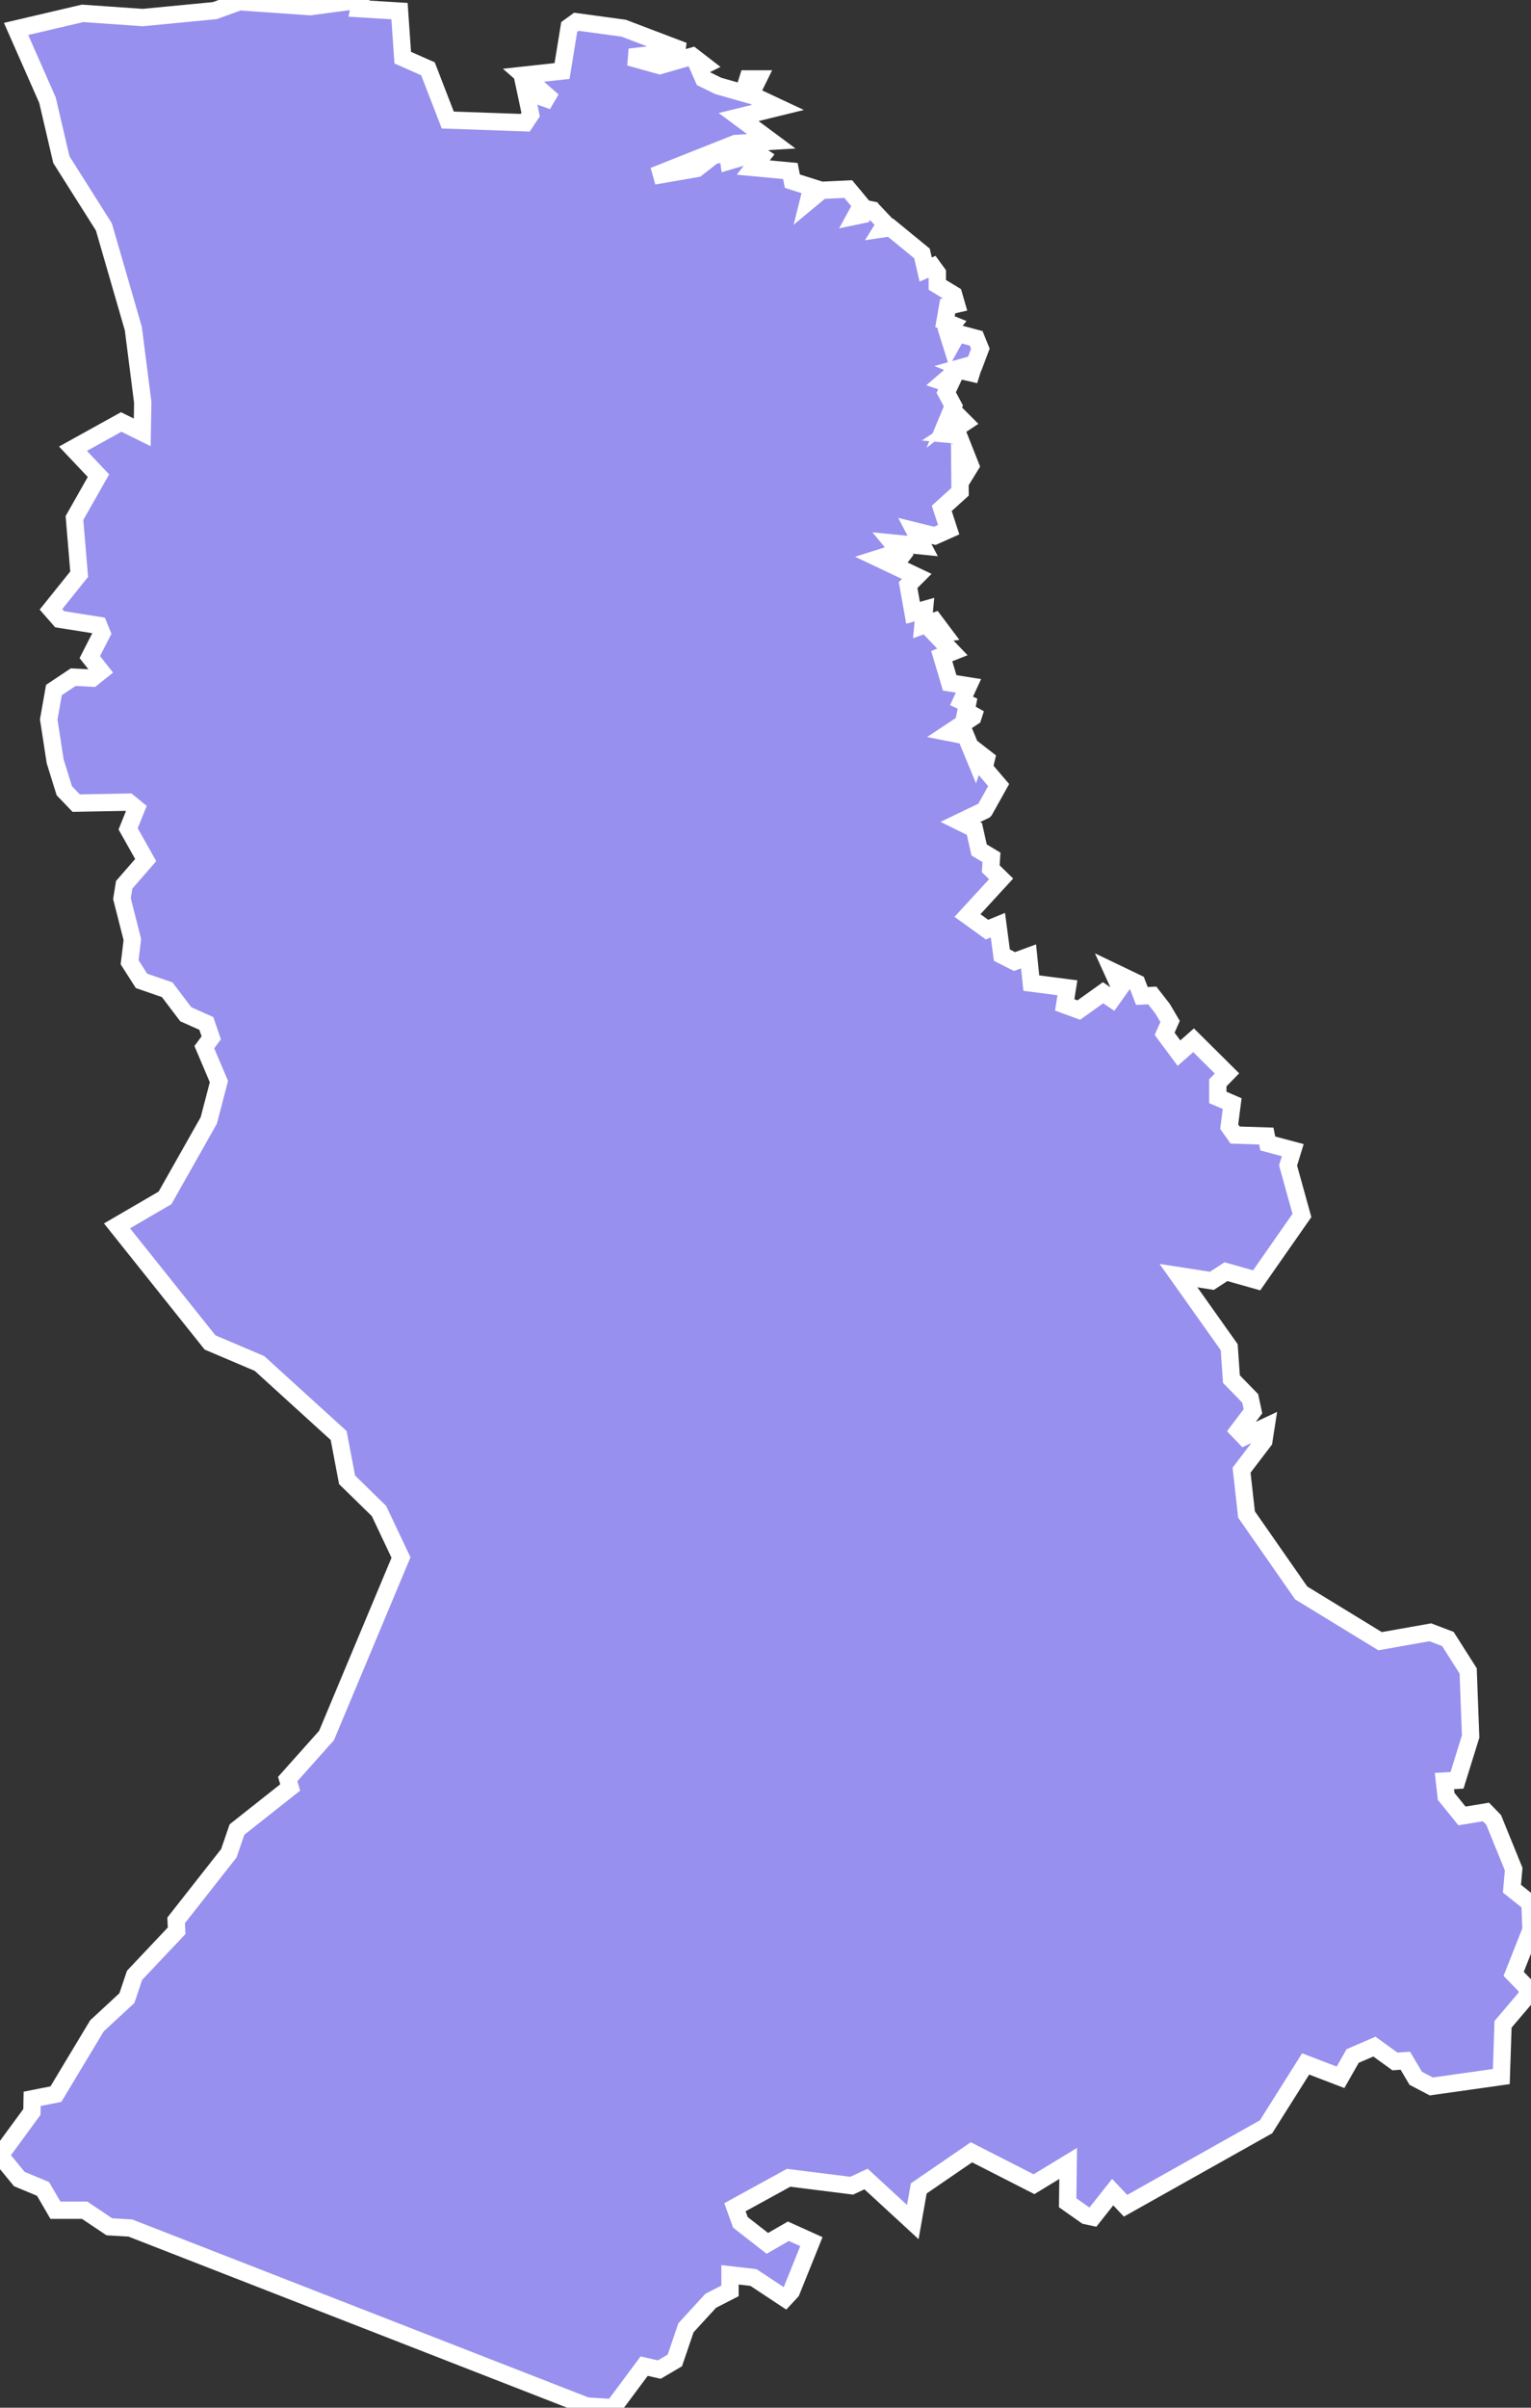 <svg xmlns="http://www.w3.org/2000/svg" viewBox="69.6 437.911 61.89 97.28" width="61.89" height="97.28">
            <rect x="69.6" y="437.911" width="61.89" height="97.28" fill="#333333" stroke="none"/>
            <path 
                d="m 109.4,470.651 -0.98,0.47 0.57,0.28 0.19,0.85 0.5,0.3 -0.03,0.46 0.42,0.41 -1.36,1.48 0.79,0.57 0.44,-0.18 0.16,1.21 0.51,0.26 0.57,-0.21 0.11,1.08 1.46,0.19 -0.11,0.69 0.57,0.21 0.98,-0.7 0.37,0.25 0.32,-0.45 -0.3,-0.66 0.98,0.47 0.2,0.52 0.42,-0.02 0.42,0.54 0.3,0.51 -0.22,0.5 0.58,0.78 0.59,-0.52 1.35,1.34 -0.37,0.38 0,0.59 0.58,0.25 -0.12,0.93 0.24,0.34 1.26,0.04 0.06,0.3 1.01,0.27 0,0 -0.19,0.62 0.56,2.02 -1.83,2.62 -1.24,-0.35 -0.57,0.37 -1.35,-0.21 2.05,2.89 0.09,1.29 0.76,0.78 0.11,0.52 -0.59,0.78 0.24,0.25 0.88,-0.41 -0.09,0.58 -0.9,1.18 0.2,1.79 2.21,3.17 3.19,1.95 2.03,-0.36 0.71,0.27 0.82,1.29 0.1,2.65 -0.55,1.77 -0.51,0.03 0.07,0.62 0.64,0.79 0.97,-0.16 0.31,0.32 0.81,1.99 -0.07,0.79 0.73,0.58 0.04,1.09 -0.7,1.77 0.57,0.59 -0.04,0.32 -0.96,1.13 -0.07,2.11 0,0 -2.83,0.4 -0.63,-0.33 -0.42,-0.71 -0.42,0.03 -0.83,-0.6 -0.88,0.38 -0.49,0.86 -1.41,-0.54 -1.6,2.54 -5.68,3.19 0,0 0,0 0,0 0,0 0,0 -0.52,-0.55 -0.8,1.01 -0.28,-0.06 -0.74,-0.52 0.02,-1.59 -1.38,0.84 -2.53,-1.29 -2.13,1.46 -0.24,1.36 -1.89,-1.74 -0.58,0.27 -2.55,-0.32 -2.17,1.19 0.22,0.61 1.09,0.85 0.85,-0.49 0.93,0.42 -0.81,2.01 -0.26,0.28 -1.27,-0.84 -0.95,-0.11 0,0.65 -0.78,0.4 -1,1.09 -0.45,1.32 -0.63,0.37 -0.61,-0.14 -1.25,1.68 -1.08,-0.07 -18.44,-7.19 -0.85,-0.05 -1,-0.67 -1.18,0 -0.5,-0.86 -0.96,-0.4 -0.78,-0.95 0,0 1.29,-1.76 0.01,-0.53 0.96,-0.19 1.66,-2.76 1.21,-1.12 0.31,-0.92 1.7,-1.8 -0.02,-0.42 2.13,-2.71 0.33,-0.96 2.15,-1.7 -0.1,-0.34 1.57,-1.76 3.01,-7.19 -0.89,-1.88 -1.29,-1.26 -0.34,-1.79 -3.2,-2.91 -2,-0.85 -3.76,-4.71 1.94,-1.13 1.77,-3.13 0.41,-1.57 -0.59,-1.39 0.28,-0.38 -0.2,-0.58 -0.83,-0.37 -0.75,-0.99 -1.04,-0.36 -0.48,-0.75 0.11,-0.92 -0.42,-1.65 0.09,-0.56 0.87,-1 -0.71,-1.26 0.33,-0.82 -0.32,-0.26 -2.11,0.04 -0.48,-0.5 -0.37,-1.19 -0.26,-1.69 0.21,-1.19 0.78,-0.52 0.77,0.04 0.35,-0.28 -0.45,-0.57 0.49,-0.96 -0.13,-0.32 -1.58,-0.25 -0.35,-0.4 1.14,-1.42 -0.19,-2.27 0.97,-1.71 -1.03,-1.09 1.95,-1.08 0.85,0.42 0.02,-1.21 -0.38,-2.98 -1.19,-4.11 -1.72,-2.72 -0.56,-2.4 -1.27,-2.88 0,0 2.69,-0.63 2.43,0.17 2.91,-0.28 1,-0.36 2.85,0.2 2.05,-0.27 -0.07,0.35 1.64,0.1 0.13,1.88 1.02,0.45 0.8,2.07 3.13,0.11 0.22,-0.33 -0.2,-0.94 1.1,0.39 -1.19,-1.04 1.56,-0.17 0.29,-1.78 0.29,-0.21 1.91,0.26 0,0 2.42,0.92 -2.18,0.25 1.22,0.34 1.32,-0.38 0.48,0.37 -0.22,0.11 0.19,0.43 0.59,0.29 1.02,0.29 0.18,-0.57 0.42,0 -0.31,0.63 1.11,0.52 -1.59,0.39 1.32,0.98 -1.45,0.09 -3.3,1.31 1.73,-0.3 0.71,-0.55 0.55,-0.03 0.04,0.28 1.13,-0.33 0.21,0.14 -0.35,0.45 1.5,0.14 0.08,0.41 0.79,0.25 -0.14,0.56 0.53,-0.44 1.08,-0.05 0.54,0.65 -0.24,0.44 0.48,-0.1 -0.04,0.24 -0.01,-0.43 0.25,0.05 0.52,0.55 -0.13,0.21 0.34,-0.05 1.27,1.04 0.15,0.65 0.28,-0.12 0.19,0.26 0,0.48 0.66,0.4 0.11,0.38 -0.35,0.08 -0.11,0.63 0.3,0.12 -0.21,0.26 0.17,0.54 0.25,-0.45 0.75,0.2 0.17,0.42 -0.23,0.61 -0.54,0.15 0.72,0.29 -0.87,-0.2 -0.57,0.49 0.27,0.09 -0.16,0.34 0.29,0.54 -0.25,0.6 0.36,-0.28 0.35,0.35 -0.71,0.47 0.45,0.04 0.49,1.24 -0.16,0.26 -0.27,-0.29 0.01,1.08 -0.74,0.67 0.28,0.86 -0.56,0.25 -0.81,-0.2 0.32,0.61 -1.22,-0.12 0.58,0.7 -0.57,-0.26 -0.57,0.18 1.54,0.73 -0.35,0.35 0.2,1.12 0.46,-0.13 -0.06,0.64 0.47,-0.17 0.36,0.48 -0.33,0.04 0.69,0.72 -0.43,0.17 0.32,1.08 0.76,0.12 -0.28,0.61 0.24,0.11 -0.09,0.45 0.21,-0.18 -0.17,0.37 0.38,-0.44 -0.11,0.34 -0.95,0.63 0.66,0.13 0.38,0.92 0.09,-0.27 0.36,0.28 -0.09,0.37 0.59,0.69 -0.57,1.02 z" 
                fill="rgb(151, 144, 238)" 
                stroke="white" 
                stroke-width=".7px"
                title="Республика Карелия" 
                id="RU-KR" 
            />
        </svg>